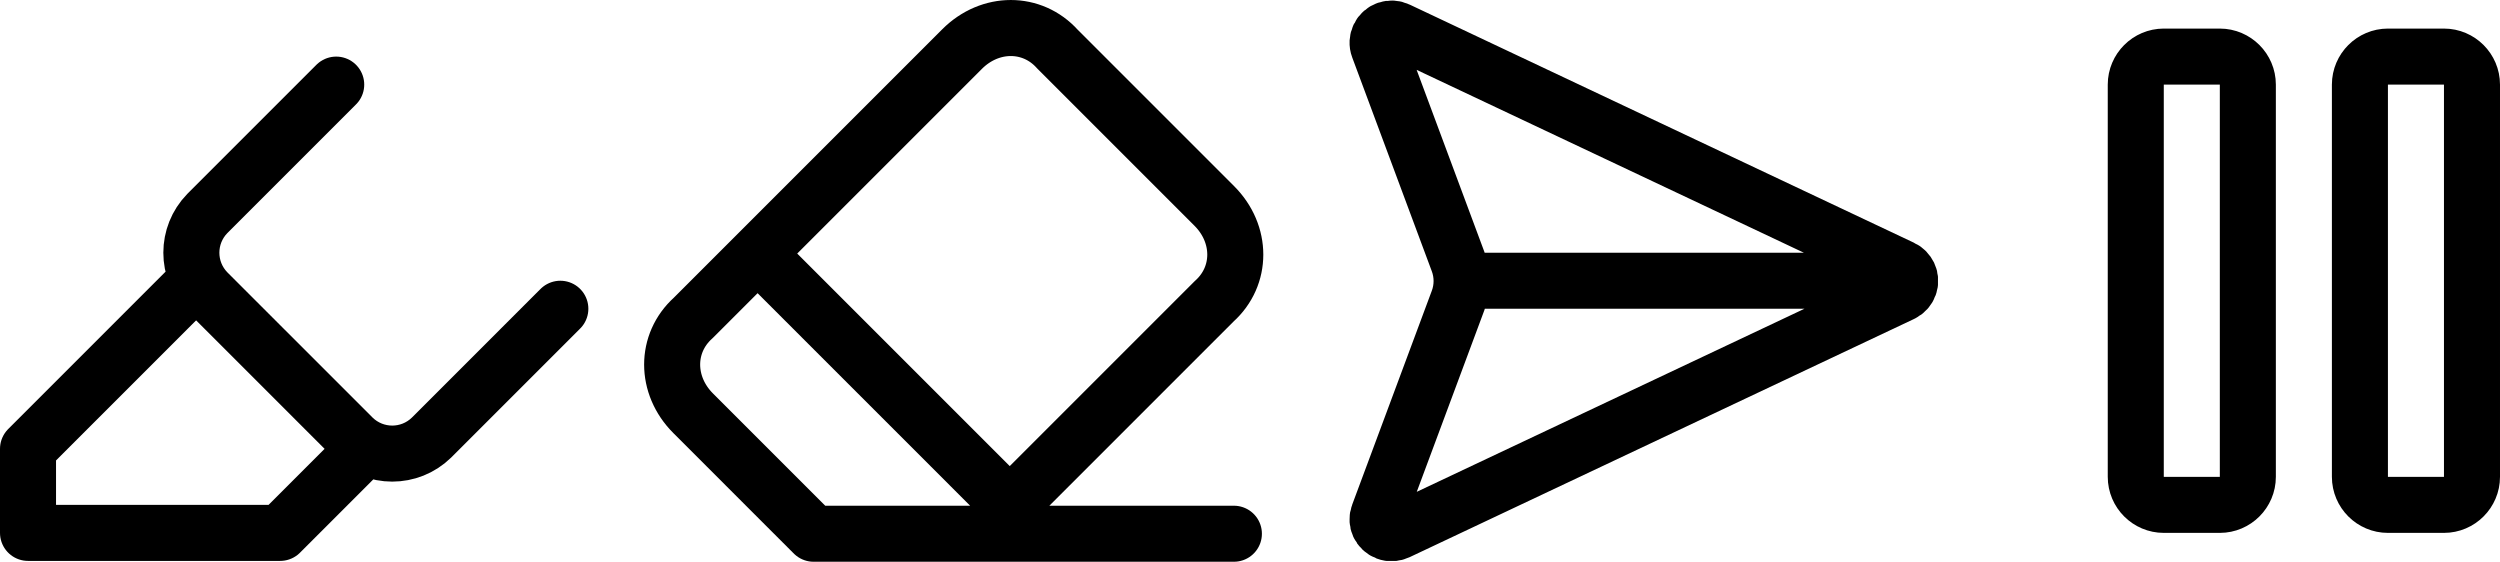 <?xml version="1.0" encoding="UTF-8"?><svg id="Layer_1" xmlns="http://www.w3.org/2000/svg" xmlns:xlink="http://www.w3.org/1999/xlink" viewBox="0 0 89.23 20.05"><defs><style>.cls-1{fill:none;stroke:#000;stroke-linecap:round;stroke-linejoin:round;stroke-width:2px;}</style><symbol id="Eraser" viewBox="0 0 22.1 20.05"><path class="cls-1" d="m6.05,19.05L1.75,14.75c-1-1-1-2.5,0-3.4L11.35,1.75c1-1,2.5-1,3.4,0l5.6,5.6c1,1,1,2.5,0,3.4l-8.3,8.3m9,0H6.05m-2-10l9,9"/></symbol><symbol id="Mark" viewBox="0 0 21 18"><path class="cls-1" d="m7,8L1,14v3h9l3-3m7-5l-4.6,4.6c-.78.76-2.02.76-2.8,0l-5.2-5.2c-.76-.78-.76-2.02,0-2.8L12,1"/></symbol><symbol id="Pause" viewBox="0 0 14 18"><path class="cls-1" d="m10,1h2c.55,0,1,.45,1,1v14c0,.55-.45,1-1,1h-2c-.55,0-1-.45-1-1V2c0-.55.45-1,1-1ZM2,1h2c.55,0,1,.45,1,1v14c0,.55-.45,1-1,1h-2c-.55,0-1-.45-1-1V2c0-.55.45-1,1-1Z"/></symbol><symbol id="SendHorizontal" viewBox="0 0 21 20"><path class="cls-1" d="m1.72,1.05c-.25-.12-.55-.02-.67.23-.06.12-.07.27-.02.4l2.84,7.63c.17.45.17.95,0,1.4l-2.84,7.63c-.1.26.03.54.29.64.13.05.27.04.4-.02l18-8.5c.25-.12.36-.42.24-.67-.05-.1-.13-.19-.24-.24L1.72,1.05Zm2.29,8.95h16"/></symbol></defs><use width="21" height="18" transform="translate(0 2.02)" xlink:href="#Mark"/><use width="22.1" height="20.05" transform="translate(22.99)" xlink:href="#Eraser"/><use width="21" height="20" transform="translate(48.17 .02)" xlink:href="#SendHorizontal"/><use width="14" height="18" transform="translate(75.23 1.02)" xlink:href="#Pause"/></svg>